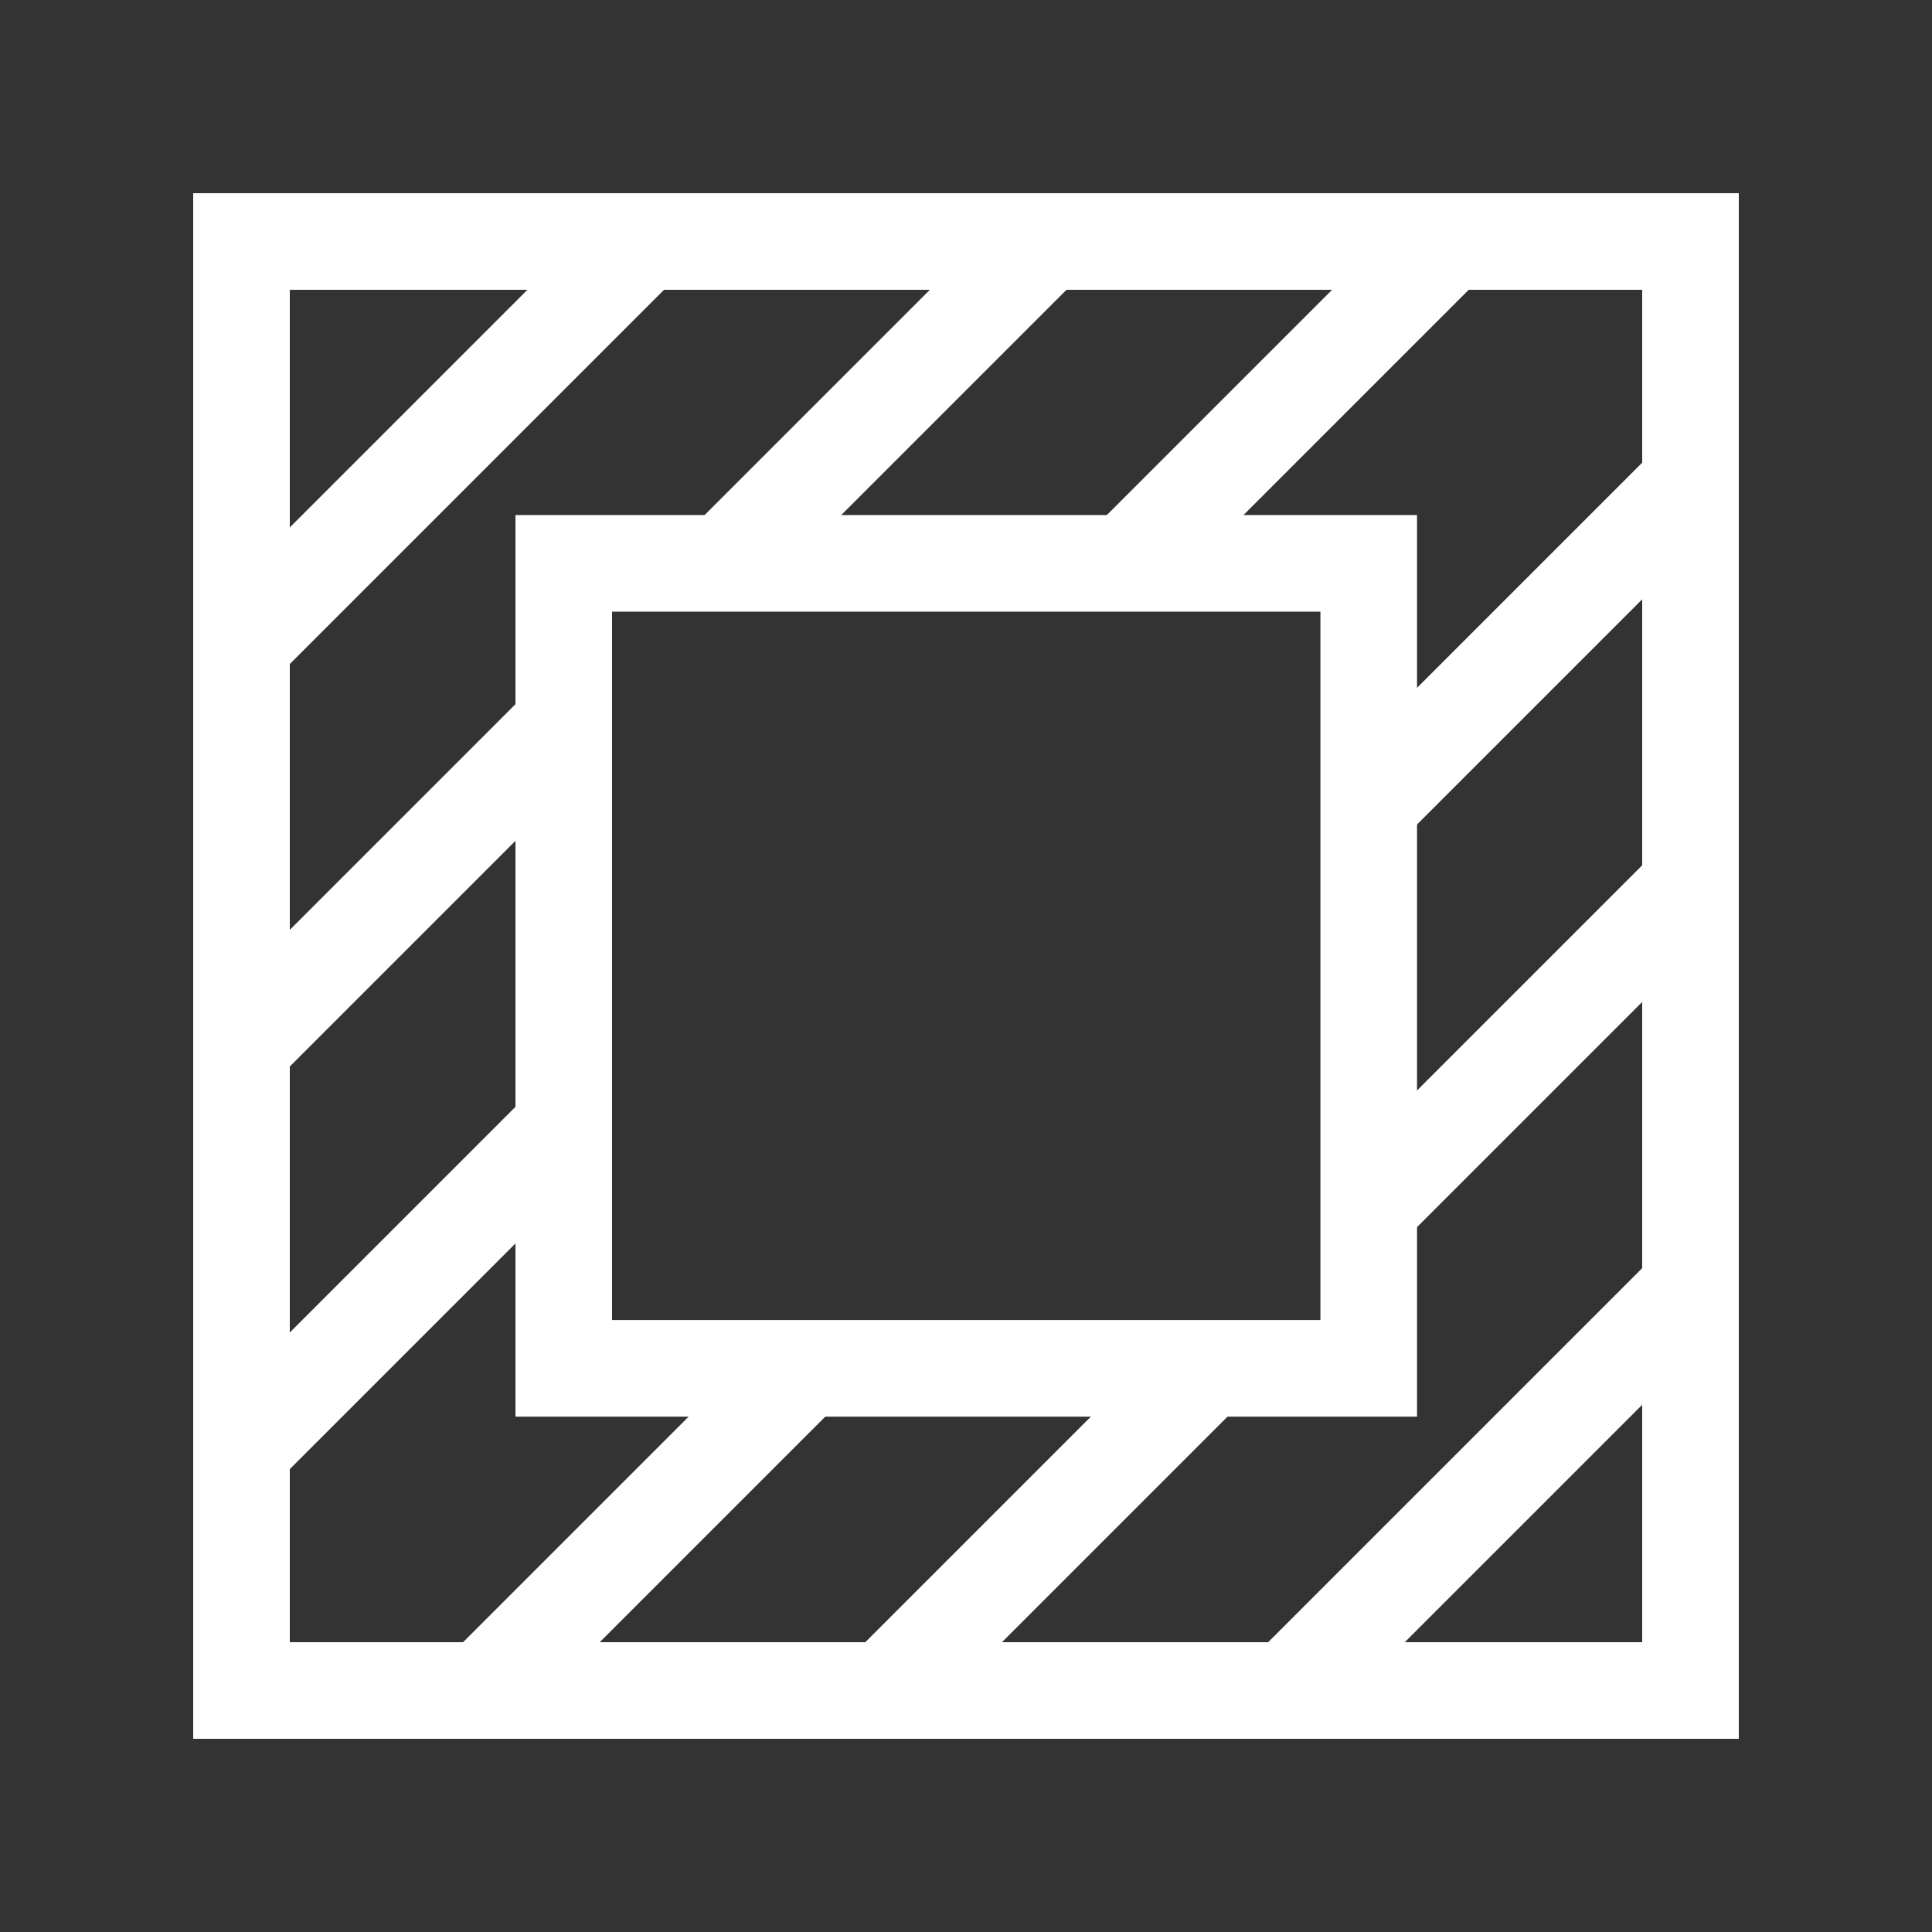 <svg width="20" height="20" viewBox="0 0 20 20" fill="none" xmlns="http://www.w3.org/2000/svg">
<rect x="0" y="0" width="20" height="20" fill="#333333" stroke="none"/>
<path d="M2.5 6.667L6.667 2.5" stroke="white" stroke-miterlimit="10"/>
<path d="M2.5 10.833L5.833 7.5" stroke="white" stroke-miterlimit="10"/>
<path d="M2.5 15.001L5.833 11.668" stroke="white" stroke-miterlimit="10"/>
<path d="M5 17.501L8.333 14.168" stroke="white" stroke-miterlimit="10"/>
<path d="M9.164 17.501L12.497 14.168" stroke="white" stroke-miterlimit="10"/>
<path d="M13.336 17.499L17.503 13.332" stroke="white" stroke-miterlimit="10"/>
<path d="M7.5 5.833L10.833 2.5" stroke="white" stroke-miterlimit="10"/>
<path d="M11.664 5.833L14.997 2.5" stroke="white" stroke-miterlimit="10"/>
<path d="M14.164 8.333L17.497 5" stroke="white" stroke-miterlimit="10"/>
<path d="M14.164 12.501L17.497 9.168" stroke="white" stroke-miterlimit="10"/>
<path d="M14.169 5.832H5.836V14.165H14.169V5.832Z" stroke="white" stroke-miterlimit="10"/>
<path d="M17.5 2.5H2.5V17.5H17.5V2.5Z" stroke="white" stroke-miterlimit="10"/>
</svg>

